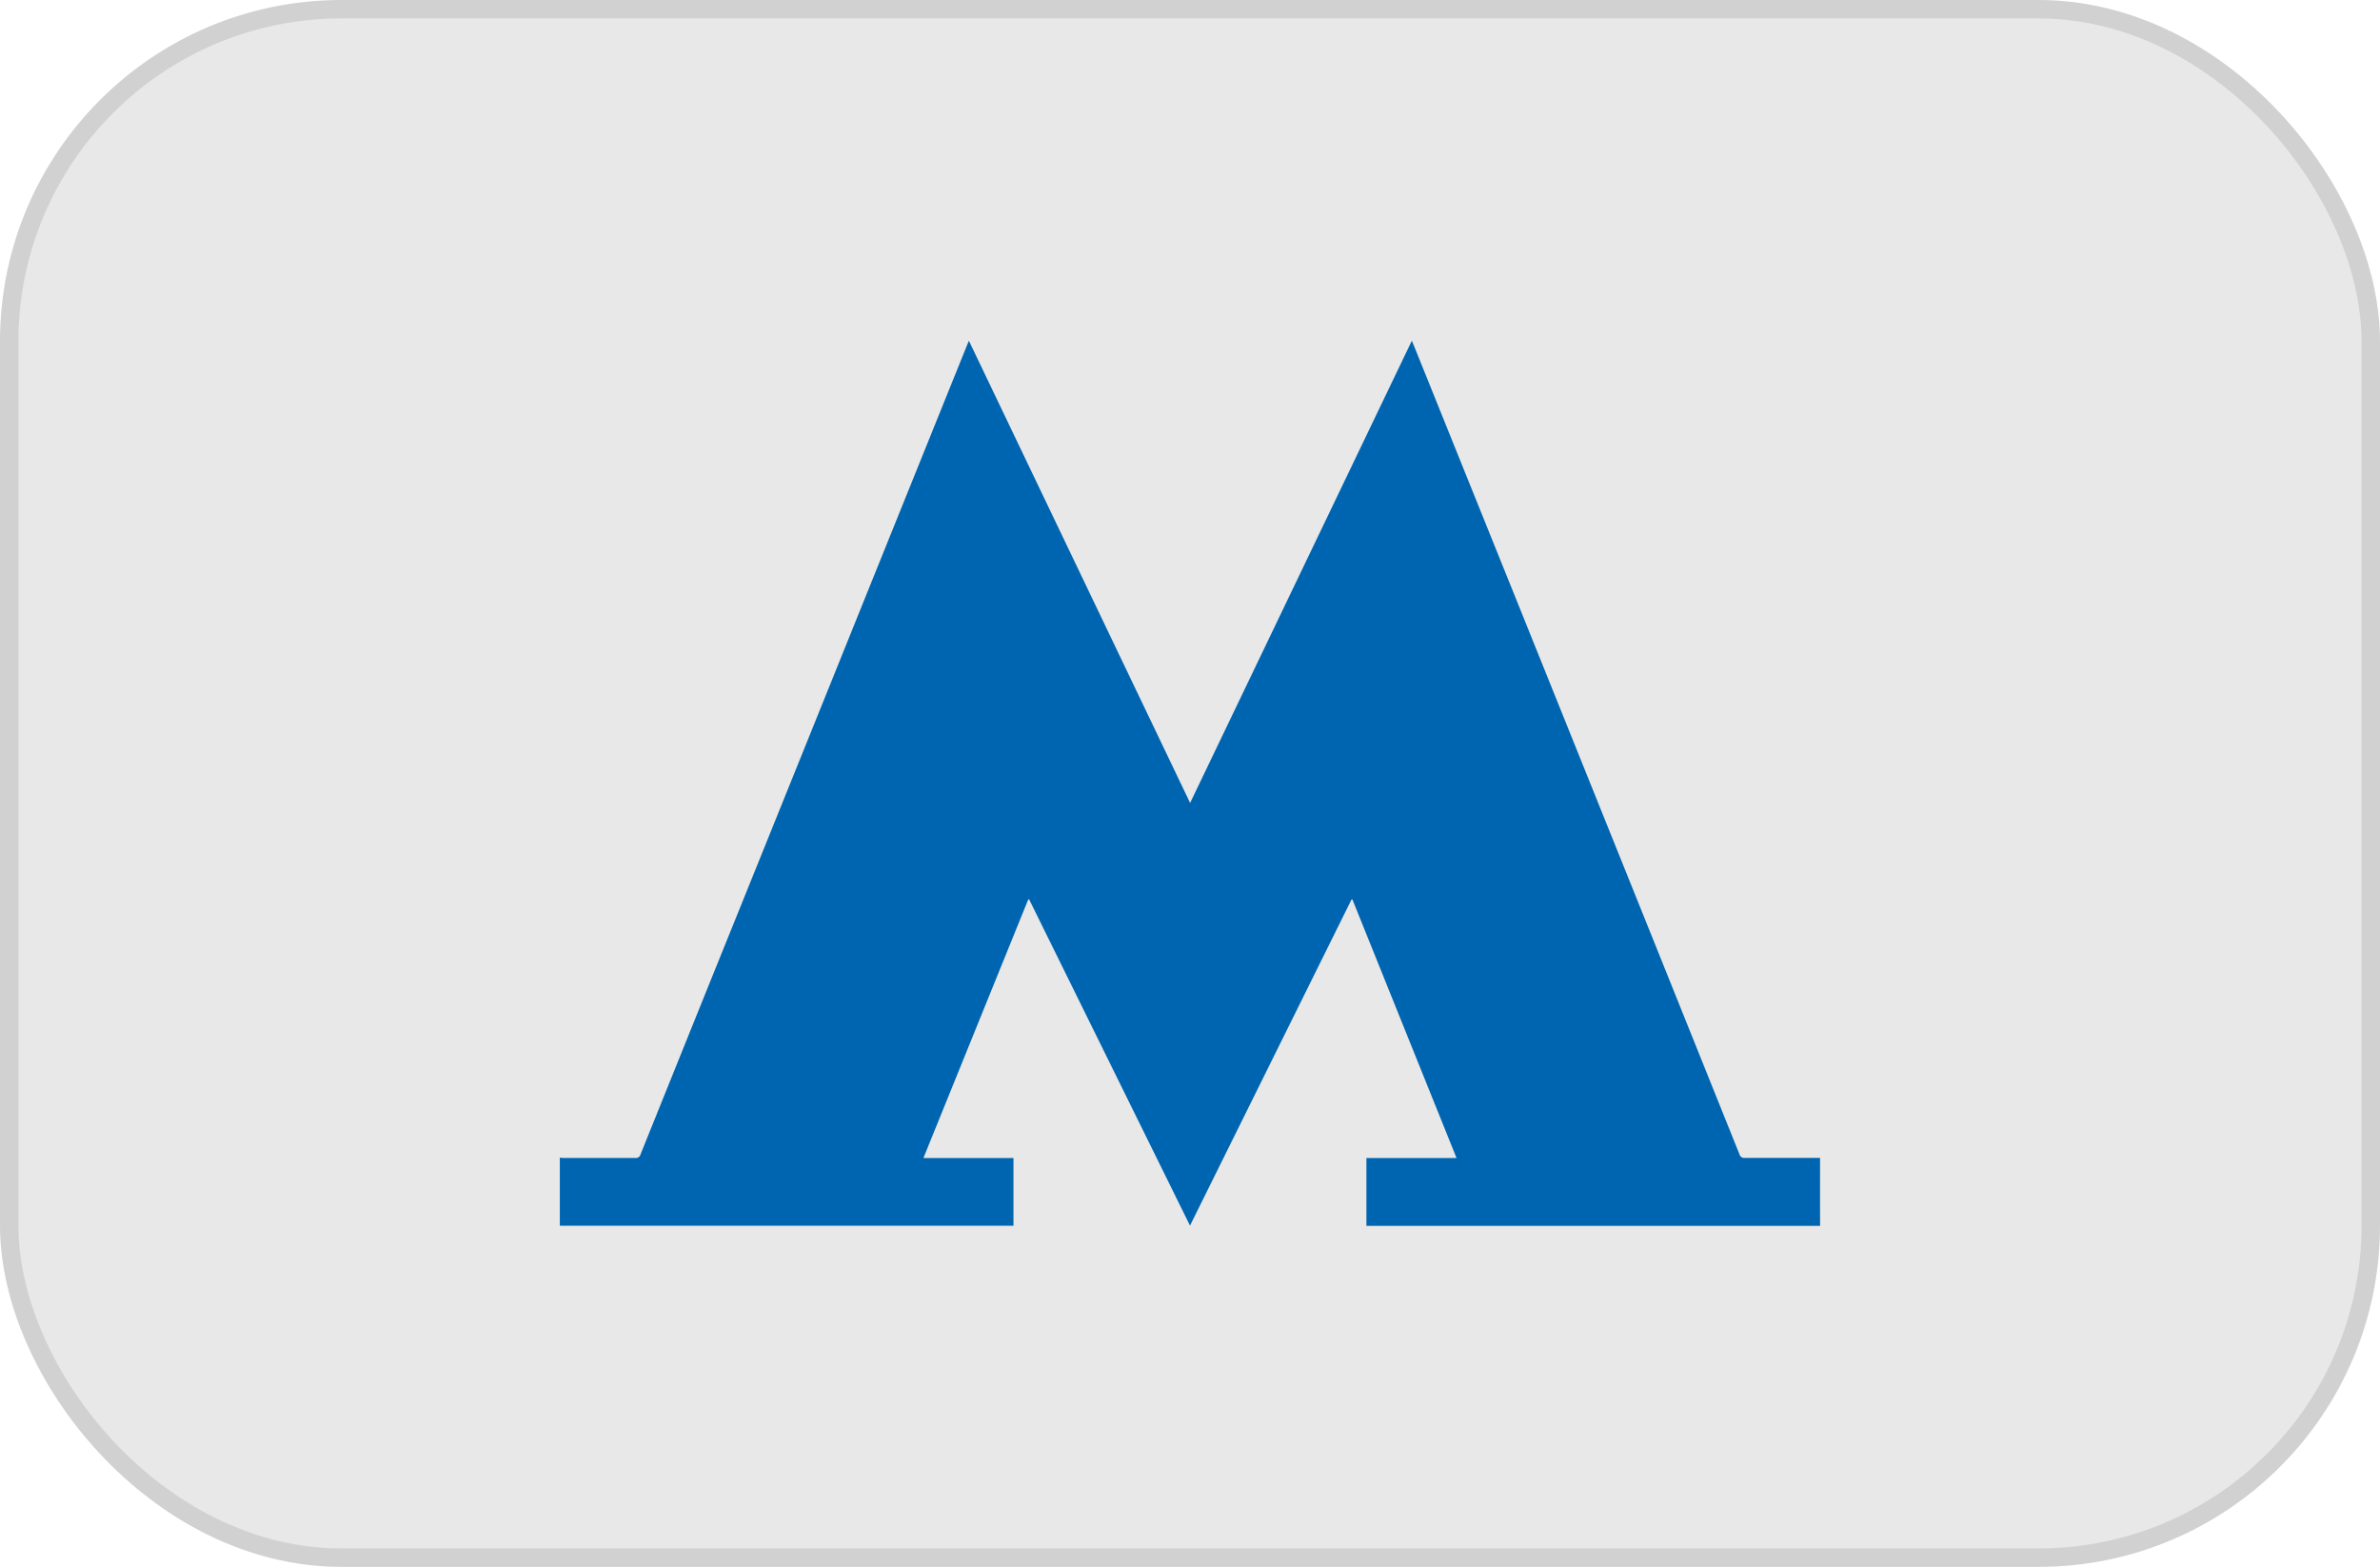 <svg xmlns="http://www.w3.org/2000/svg" width="64.556" height="42.5" viewBox="0 0 64.556 42.5">
  <g id="Group_415" data-name="Group 415" transform="translate(-5724.594 -4977.141)">
    <rect id="Rectangle_162" data-name="Rectangle 162" width="64.056" height="42" rx="9.011" transform="translate(5724.844 4977.391)" fill="#e8e8e8" stroke="#d2d1d1" stroke-miterlimit="10" stroke-width="0.5"/>
    <path id="Path_145" data-name="Path 145" d="M5773.963,5010.391h-12.306v-1.839h2.445l-2.825-7.014h-.023l-4.382,8.847-4.363-8.848-.024,0-2.844,7.015h2.443v.111l0,1.725h-12.305v-1.845c.031,0,.062.007.093.007.652,0,1.3,0,1.957,0a.128.128,0,0,0,.14-.1q1.337-3.321,2.679-6.642,1.778-4.4,3.554-8.807l2.636-6.531c.009-.024.02-.047.037-.085l6,12.535,6.014-12.537c.022.052.037.085.05.118q1.4,3.473,2.8,6.944l3.636,9.032q1.2,2.985,2.4,5.971a.133.133,0,0,0,.148.1c.641,0,1.282,0,1.923,0h.116v.479Q5773.96,5009.712,5773.963,5010.391Z" fill="#0065b0"/>
  </g>
</svg>
